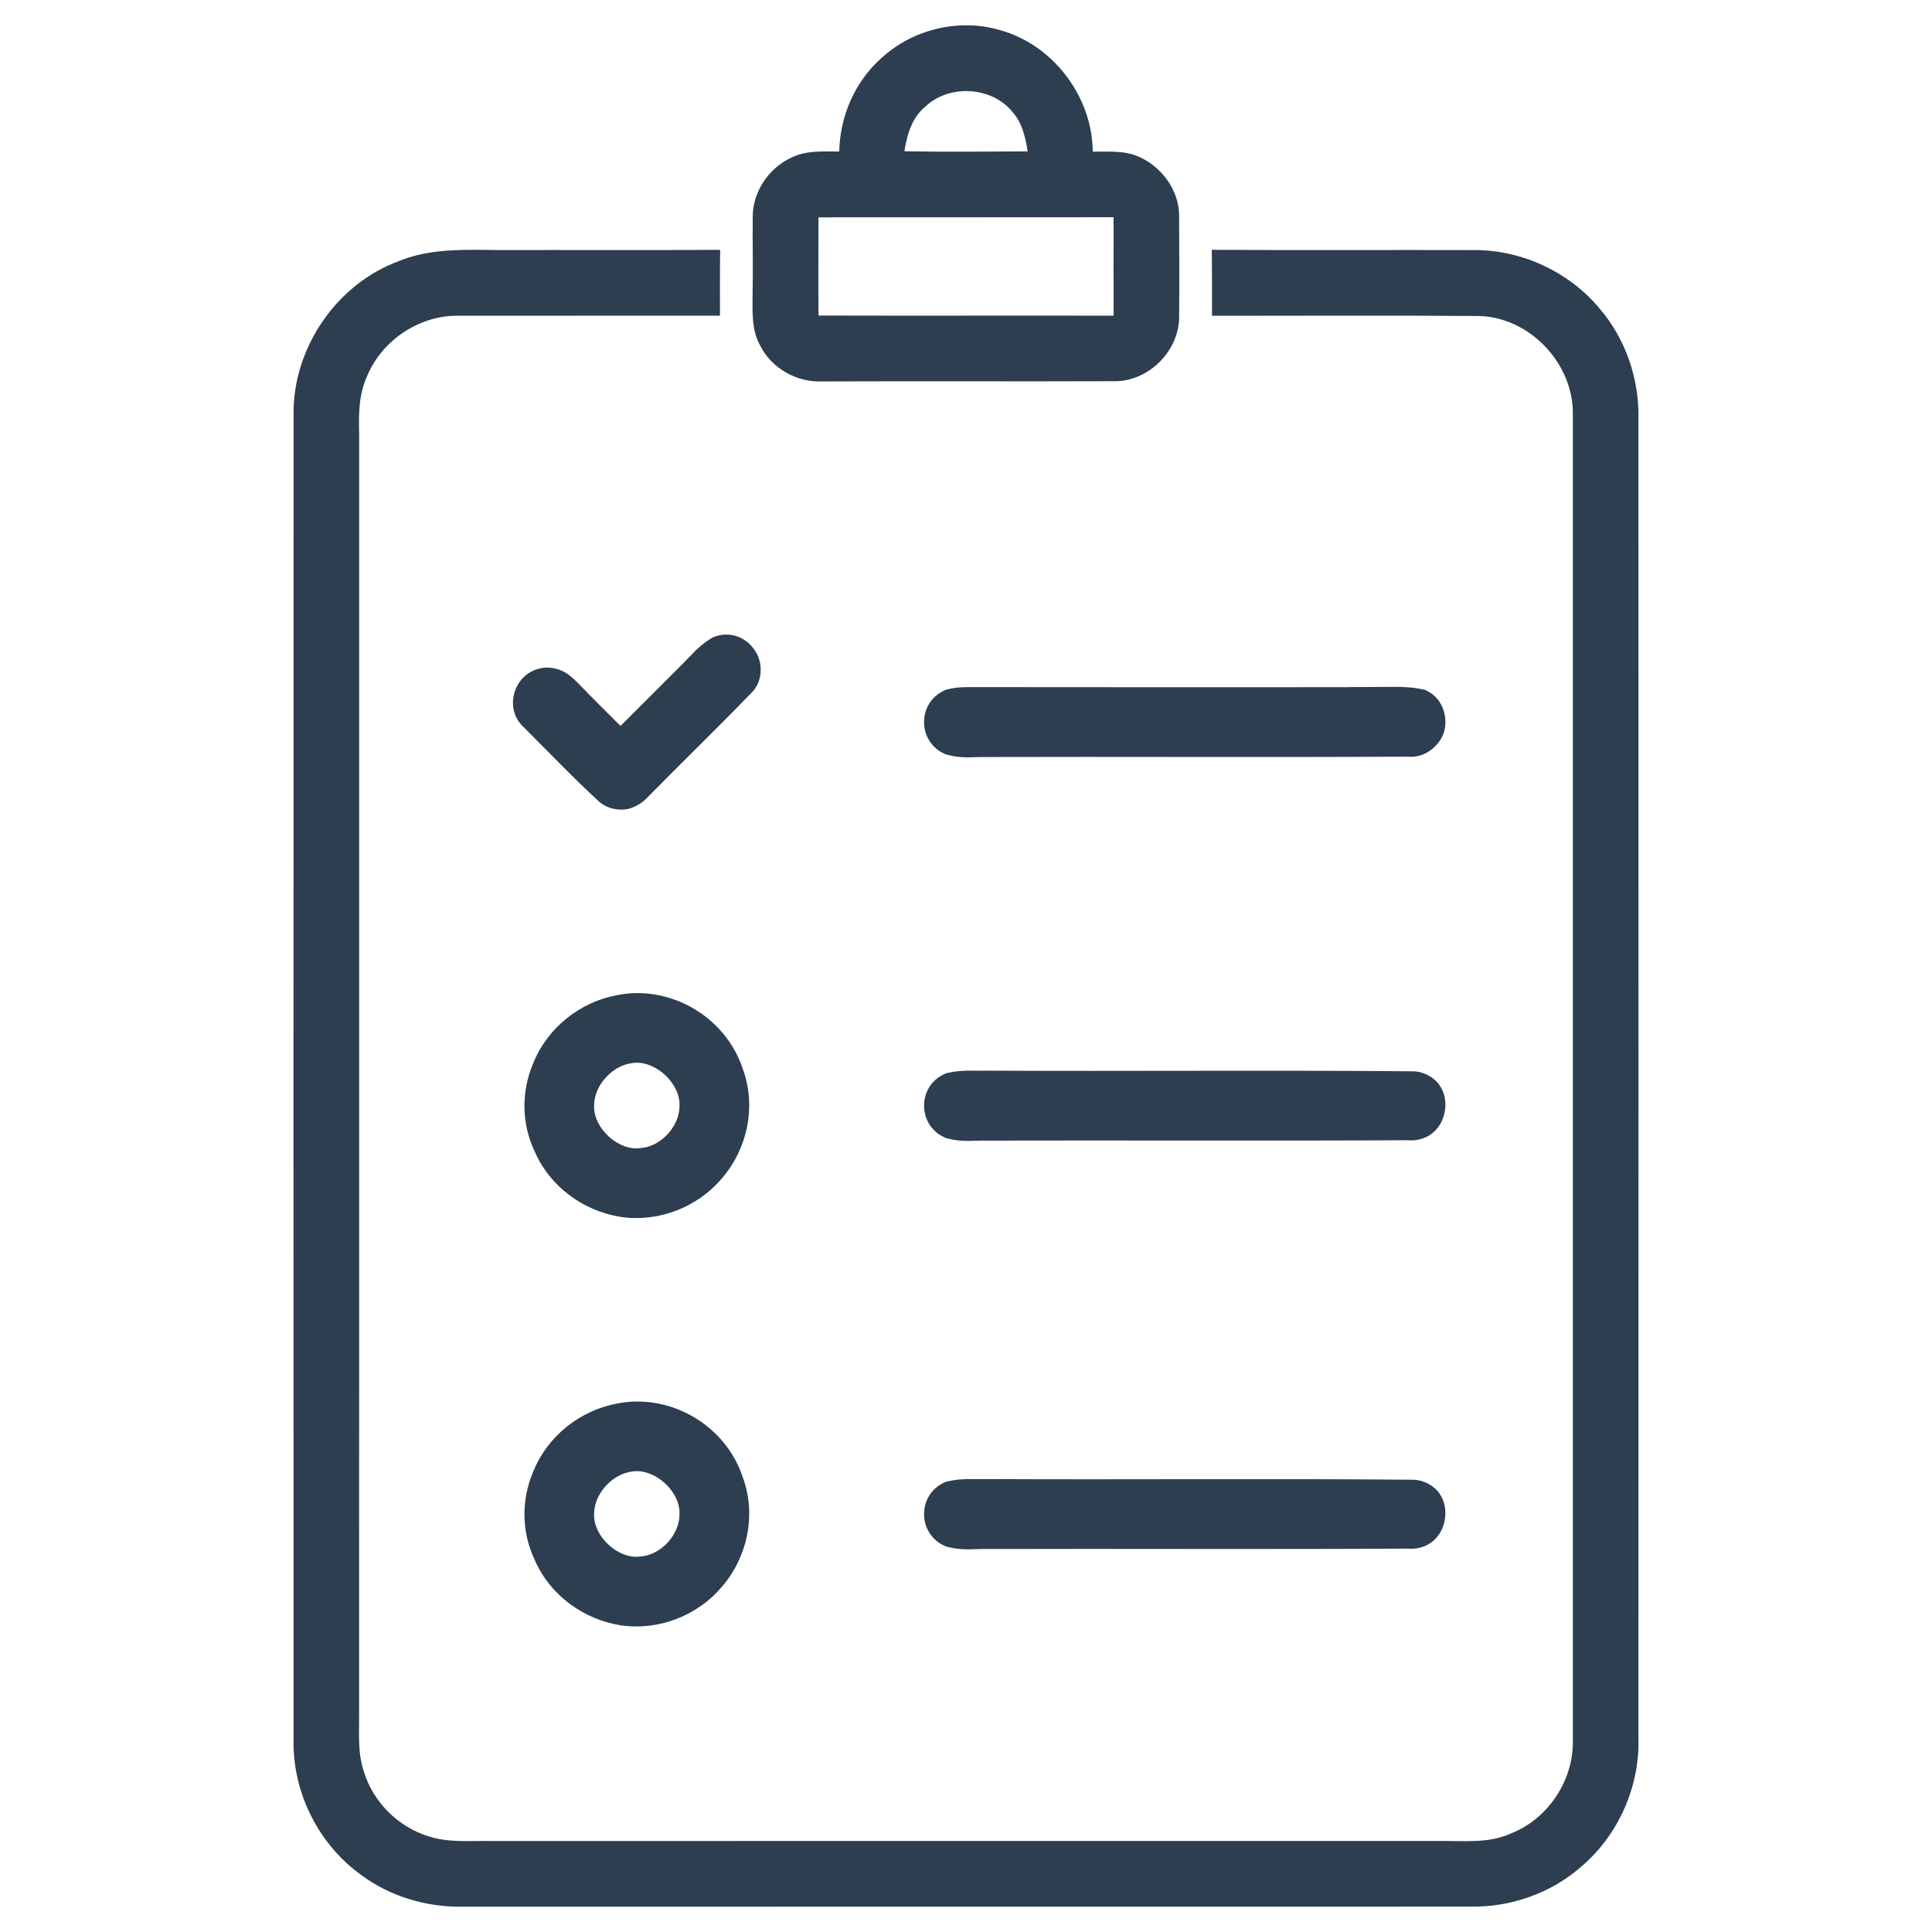 <?xml version="1.0" encoding="UTF-8" standalone="no"?>
<svg
   xmlns:dc="http://purl.org/dc/elements/1.1/"
   xmlns:cc="http://creativecommons.org/ns#"
   xmlns:rdf="http://www.w3.org/1999/02/22-rdf-syntax-ns#"
   xmlns:svg="http://www.w3.org/2000/svg"
   xmlns="http://www.w3.org/2000/svg"
   xmlns:sodipodi="http://sodipodi.sourceforge.net/DTD/sodipodi-0.dtd"
   xmlns:inkscape="http://www.inkscape.org/namespaces/inkscape"
   inkscape:version="1.0 (4035a4fb49, 2020-05-01)"
   sodipodi:docname="todolist.svg"
   id="svg898"
   version="1.1"
   viewBox="0 0 300 300"
   height="300pt"
   width="300pt">
  <defs
     id="defs902" />
  <sodipodi:namedview
     inkscape:current-layer="svg898"
     inkscape:window-maximized="1"
     inkscape:window-y="-8"
     inkscape:window-x="-8"
     inkscape:cy="231.14988"
     inkscape:cx="196.01356"
     inkscape:zoom="0.84499914"
     fit-margin-bottom="0"
     fit-margin-right="0"
     fit-margin-left="0"
     fit-margin-top="0"
     showgrid="false"
     id="namedview900"
     inkscape:window-height="705"
     inkscape:window-width="1366"
     inkscape:pageshadow="2"
     inkscape:pageopacity="0"
     guidetolerance="10"
     gridtolerance="10"
     objecttolerance="10"
     borderopacity="1"
     bordercolor="#666666"
     pagecolor="#ffffff" />
  <g
     transform="translate(0,-1.8344727e-5)"
     id="g1035">
    <path
       style="color:#000000;font-style:normal;font-variant:normal;font-weight:normal;font-stretch:normal;font-size:medium;line-height:normal;font-family:sans-serif;font-variant-ligatures:normal;font-variant-position:normal;font-variant-caps:normal;font-variant-numeric:normal;font-variant-alternates:normal;font-variant-east-asian:normal;font-feature-settings:normal;font-variation-settings:normal;text-indent:0;text-align:start;text-decoration:none;text-decoration-line:none;text-decoration-style:solid;text-decoration-color:#000000;letter-spacing:normal;word-spacing:normal;text-transform:none;writing-mode:lr-tb;direction:ltr;text-orientation:mixed;dominant-baseline:auto;baseline-shift:baseline;text-anchor:start;white-space:normal;shape-padding:0;shape-margin:0;inline-size:0;clip-rule:nonzero;display:inline;overflow:visible;visibility:visible;opacity:1;isolation:auto;mix-blend-mode:normal;color-interpolation:sRGB;color-interpolation-filters:linearRGB;solid-color:#000000;solid-opacity:1;vector-effect:none;fill:#2c3e50;fill-opacity:1;fill-rule:nonzero;stroke:none;stroke-width:6;stroke-linecap:butt;stroke-linejoin:miter;stroke-miterlimit:4;stroke-dasharray:none;stroke-dashoffset:0;stroke-opacity:1;color-rendering:auto;image-rendering:auto;shape-rendering:auto;text-rendering:auto;enable-background:accumulate;stop-color:#000000;stop-opacity:1"
       d="m 150.674,229.666 -0.223,0.003 c -0.986,0.012 -2.095,0.069 -3.284,0.352 l -0.289,0.07 -0.27,0.123 c -4.208,1.933 -4.137,7.986 0.101,9.838 l 0.217,0.095 0.231,0.06 c 2.194,0.568 4.021,0.31 5.291,0.325 h 0.021 0.023 c 22.017,-0.06 44.046,0.064 66.097,-0.061 1.471,0.154 3.013,-0.346 4.002,-1.232 1.085,-0.973 1.616,-2.205 1.789,-3.444 0.173,-1.239 0.004,-2.584 -0.816,-3.823 -0.82,-1.239 -2.456,-2.157 -4.075,-2.2 h -0.026 -0.028 c -22.12,-0.199 -44.225,0.006 -66.28,-0.103 h -0.048 l -0.048,10e-4 c -0.68,0.019 -1.493,-0.005 -2.37,-10e-4 z"
       id="path1029" />
    <path
       id="path1001"
       style="color:#000000;font-style:normal;font-variant:normal;font-weight:normal;font-stretch:normal;font-size:medium;line-height:normal;font-family:sans-serif;font-variant-ligatures:normal;font-variant-position:normal;font-variant-caps:normal;font-variant-numeric:normal;font-variant-alternates:normal;font-variant-east-asian:normal;font-feature-settings:normal;font-variation-settings:normal;text-indent:0;text-align:start;text-decoration:none;text-decoration-line:none;text-decoration-style:solid;text-decoration-color:#000000;letter-spacing:normal;word-spacing:normal;text-transform:none;writing-mode:lr-tb;direction:ltr;text-orientation:mixed;dominant-baseline:auto;baseline-shift:baseline;text-anchor:start;white-space:normal;shape-padding:0;shape-margin:0;inline-size:0;clip-rule:nonzero;display:inline;overflow:visible;visibility:visible;opacity:1;isolation:auto;mix-blend-mode:normal;color-interpolation:sRGB;color-interpolation-filters:linearRGB;solid-color:#000000;solid-opacity:1;vector-effect:none;fill:#2c3e50;fill-opacity:1;fill-rule:nonzero;stroke:none;stroke-width:6;stroke-linecap:butt;stroke-linejoin:miter;stroke-miterlimit:4;stroke-dasharray:none;stroke-dashoffset:0;stroke-opacity:1;color-rendering:auto;image-rendering:auto;shape-rendering:auto;text-rendering:auto;enable-background:accumulate;stop-color:#000000;stop-opacity:1"
       d="m 99.037,217.627 c -1.027,-0.005 -2.063,0.092 -3.095,0.293 -5.872,1.051 -10.975,5.091 -13.188,10.712 -1.821,4.305 -1.77,9.261 0.249,13.528 2.369,5.542 7.601,9.299 13.38,10.22 l 0.022,0.004 0.022,0.001 c 5.891,0.85 11.881,-1.508 15.694,-6.013 3.937,-4.599 5.365,-11.155 3.215,-16.989 -2.305,-6.991 -9.055,-11.721 -16.299,-11.757 z m -0.272,10.812 c 3.278,-0.083 6.846,3.286 6.746,6.593 l -0.001,0.059 v 0.059 c 0.027,3.065 -2.776,6.2 -5.817,6.513 l -0.084,0.007 -0.082,0.013 c -3.442,0.548 -7.37,-3.046 -7.274,-6.524 l 0.003,-0.053 v -0.051 c -0.019,-2.893 2.544,-5.896 5.432,-6.475 l 0.032,-0.007 0.035,-0.009 c 0.335,-0.075 0.672,-0.116 1.011,-0.125 z" />
  </g>
  <path
     d="m 150.473,3.932 c -4.982,-0.113 -10,1.725 -13.667,5.139 -4.075,3.642 -6.386,9.015 -6.488,14.459 -2.49,0 -5.132,-0.21 -7.431,0.943 -3.521,1.617 -6.023,5.31 -6.004,9.219 -0.044,4.056 0.07,8.112 -0.025,12.161 0,2.617 -0.166,5.425 1.171,7.787 1.77,3.578 5.756,5.793 9.729,5.59 15.064,-0.057 30.128,0.02 45.193,-0.037 5.374,0.115 10.232,-4.744 10.143,-10.111 0.07,-5.125 0.006,-10.257 0,-15.383 0.089,-4.24 -2.928,-8.169 -6.851,-9.602 -2.107,-0.726 -4.368,-0.516 -6.559,-0.554 -0.064,-8.506 -6.105,-16.522 -14.293,-18.833 -1.601,-0.485 -3.258,-0.74 -4.919,-0.778 z m -0.761,10.216 c 2.871,-0.09 5.789,1.042 7.59,3.341 1.458,1.675 1.929,3.896 2.273,6.017 -6.373,0.032 -12.753,0.109 -19.133,-0.019 0.382,-2.54 1.145,-5.196 3.202,-6.89 1.63,-1.571 3.835,-2.379 6.068,-2.449 z m 23.208,19.583 c -0.006,5.1 -0.019,10.194 0,15.287 -15.275,-0.032 -30.542,0.025 -45.817,-0.02 -0.064,-5.087 -3.1e-4,-10.168 -0.013,-15.249 15.275,-0.025 30.555,0.013 45.83,-0.019 z M 73.522,38.791 c -3.939,0 -7.893,0.233 -11.574,1.752 -9.684,3.54 -16.471,13.479 -16.363,23.781 -0.019,68.758 -0.013,137.515 -0.006,206.273 -0.013,8.022 4.011,15.918 10.55,20.578 4.444,3.298 10.002,4.947 15.522,4.897 52.21,-0.019 104.426,0.006 156.642,-0.013 6.272,0.121 12.568,-2.076 17.286,-6.246 5.718,-4.877 9.029,-12.352 8.838,-19.865 0.013,-68.331 0.013,-136.662 0,-204.993 0.115,-6.125 -1.981,-12.289 -5.966,-16.963 -4.724,-5.73 -12.053,-9.162 -19.477,-9.162 -13.606,-0.038 -27.206,0.044 -40.813,-0.038 0.057,3.413 0.032,6.832 0.038,10.244 13.804,0 27.608,-0.07 41.412,0.032 7.908,0.172 14.727,7.367 14.619,15.256 -0.006,68.758 -0.006,137.515 0,206.279 -0.013,6.017 -3.916,11.836 -9.525,14.058 -3.406,1.592 -7.252,1.185 -10.894,1.204 -49.217,0.013 -98.429,-0.013 -147.646,0.006 -3.215,-0.051 -6.539,0.293 -9.646,-0.739 -4.718,-1.452 -8.615,-5.349 -10.028,-10.079 -1.038,-3.082 -0.668,-6.374 -0.732,-9.564 0.025,-66.001 0.007,-132.001 0.013,-198.008 -0.083,-3.043 -0.089,-6.201 1.21,-9.028 2.267,-5.546 8.016,-9.443 14.02,-9.43 13.594,0 27.193,0.007 40.793,-0.006 0.006,-3.406 -0.025,-6.813 0.032,-10.219 -11.461,0.064 -22.921,-1.23e-4 -34.382,0.032 -1.299,-0.013 -2.61,-0.039 -3.923,-0.039 z"
     style="fill:#2c3e50;fill-opacity:1;stroke-width:0.637"
     id="path870" />
  <g
     transform="translate(0,-42.05)"
     id="g1045">
    <path
       style="color:#000000;font-style:normal;font-variant:normal;font-weight:normal;font-stretch:normal;font-size:medium;line-height:normal;font-family:sans-serif;font-variant-ligatures:normal;font-variant-position:normal;font-variant-caps:normal;font-variant-numeric:normal;font-variant-alternates:normal;font-variant-east-asian:normal;font-feature-settings:normal;font-variation-settings:normal;text-indent:0;text-align:start;text-decoration:none;text-decoration-line:none;text-decoration-style:solid;text-decoration-color:#000000;letter-spacing:normal;word-spacing:normal;text-transform:none;writing-mode:lr-tb;direction:ltr;text-orientation:mixed;dominant-baseline:auto;baseline-shift:baseline;text-anchor:start;white-space:normal;shape-padding:0;shape-margin:0;inline-size:0;clip-rule:nonzero;display:inline;overflow:visible;visibility:visible;opacity:1;isolation:auto;mix-blend-mode:normal;color-interpolation:sRGB;color-interpolation-filters:linearRGB;solid-color:#000000;solid-opacity:1;vector-effect:none;fill:#2c3e50;fill-opacity:1;fill-rule:nonzero;stroke:none;stroke-width:6;stroke-linecap:butt;stroke-linejoin:miter;stroke-miterlimit:4;stroke-dasharray:none;stroke-dashoffset:0;stroke-opacity:1;color-rendering:auto;image-rendering:auto;shape-rendering:auto;text-rendering:auto;enable-background:accumulate;stop-color:#000000;stop-opacity:1"
       d="m 112.779,140.588 c -0.639,-0.005 -1.317,0.118 -1.949,0.381 l -0.209,0.088 -0.191,0.117 c -2.058,1.245 -3.272,2.829 -4.305,3.836 l -0.016,0.016 -0.016,0.016 c -3.238,3.252 -6.488,6.493 -9.74,9.734 -2.187,-2.193 -4.396,-4.366 -6.482,-6.537 l -0.047,-0.047 -0.049,-0.047 c -0.365,-0.347 -0.946,-1.001 -1.922,-1.617 -0.95,-0.6 -2.598,-1.09 -4.191,-0.641 -4.102,1.052 -5.473,6.523 -2.127,9.271 l -0.213,-0.193 c 3.777,3.765 7.523,7.714 11.59,11.453 l -0.213,-0.217 c 1.294,1.457 3.623,1.841 5.07,1.395 1.447,-0.446 2.381,-1.251 3.129,-2.092 l -0.102,0.109 c 5.218,-5.313 10.628,-10.536 15.887,-15.979 1.724,-1.674 1.738,-4.359 0.863,-6.021 -0.875,-1.663 -2.498,-3.004 -4.762,-3.025 h -0.002 z"
       id="path997" />
    <path
       style="color:#000000;font-style:normal;font-variant:normal;font-weight:normal;font-stretch:normal;font-size:medium;line-height:normal;font-family:sans-serif;font-variant-ligatures:normal;font-variant-position:normal;font-variant-caps:normal;font-variant-numeric:normal;font-variant-alternates:normal;font-variant-east-asian:normal;font-feature-settings:normal;font-variation-settings:normal;text-indent:0;text-align:start;text-decoration:none;text-decoration-line:none;text-decoration-style:solid;text-decoration-color:#000000;letter-spacing:normal;word-spacing:normal;text-transform:none;writing-mode:lr-tb;direction:ltr;text-orientation:mixed;dominant-baseline:auto;baseline-shift:baseline;text-anchor:start;white-space:normal;shape-padding:0;shape-margin:0;inline-size:0;clip-rule:nonzero;display:inline;overflow:visible;visibility:visible;opacity:1;isolation:auto;mix-blend-mode:normal;color-interpolation:sRGB;color-interpolation-filters:linearRGB;solid-color:#000000;solid-opacity:1;vector-effect:none;fill:#2c3e50;fill-opacity:1;fill-rule:nonzero;stroke:none;stroke-width:6;stroke-linecap:butt;stroke-linejoin:miter;stroke-miterlimit:4;stroke-dasharray:none;stroke-dashoffset:0;stroke-opacity:1;color-rendering:auto;image-rendering:auto;shape-rendering:auto;text-rendering:auto;enable-background:accumulate;stop-color:#000000;stop-opacity:1"
       d="m 216.492,148.709 -7.193,0.035 0.012,0.012 c -19.53,0.002 -39.062,0.022 -58.584,-0.012 h -0.031 -0.031 c -0.907,0.017 -2.123,-0.023 -3.561,0.359 l -0.238,0.064 -0.223,0.1 c -4.219,1.901 -4.197,7.939 0.016,9.83 l 0.215,0.096 0.227,0.062 c 2.247,0.611 4.104,0.326 5.363,0.346 h 0.027 0.027 c 22.065,-0.066 44.163,0.066 66.27,-0.061 l -0.537,-0.045 c 2.787,0.492 5.232,-1.532 5.938,-3.674 0.706,-2.142 -0.025,-5.202 -2.557,-6.471 l -0.334,-0.168 -0.363,-0.08 c -1.577,-0.348 -3.073,-0.401 -4.441,-0.395 z"
       id="path995" />
  </g>
  <g
     transform="translate(0,-63.418)"
     id="g1041">
    <path
       id="path1037"
       d="m 150.674,229.666 -0.223,0.003 c -0.986,0.012 -2.095,0.069 -3.284,0.352 l -0.289,0.07 -0.27,0.123 c -4.208,1.933 -4.137,7.986 0.101,9.838 l 0.217,0.095 0.231,0.06 c 2.194,0.568 4.021,0.31 5.291,0.325 h 0.021 0.023 c 22.017,-0.06 44.046,0.064 66.097,-0.061 1.471,0.154 3.013,-0.346 4.002,-1.232 1.085,-0.973 1.616,-2.205 1.789,-3.444 0.173,-1.239 0.004,-2.584 -0.816,-3.823 -0.82,-1.239 -2.456,-2.157 -4.075,-2.2 h -0.026 -0.028 c -22.12,-0.199 -44.225,0.006 -66.28,-0.103 h -0.048 l -0.048,10e-4 c -0.68,0.019 -1.493,-0.005 -2.37,-10e-4 z"
       style="color:#000000;font-style:normal;font-variant:normal;font-weight:normal;font-stretch:normal;font-size:medium;line-height:normal;font-family:sans-serif;font-variant-ligatures:normal;font-variant-position:normal;font-variant-caps:normal;font-variant-numeric:normal;font-variant-alternates:normal;font-variant-east-asian:normal;font-feature-settings:normal;font-variation-settings:normal;text-indent:0;text-align:start;text-decoration:none;text-decoration-line:none;text-decoration-style:solid;text-decoration-color:#000000;letter-spacing:normal;word-spacing:normal;text-transform:none;writing-mode:lr-tb;direction:ltr;text-orientation:mixed;dominant-baseline:auto;baseline-shift:baseline;text-anchor:start;white-space:normal;shape-padding:0;shape-margin:0;inline-size:0;clip-rule:nonzero;display:inline;overflow:visible;visibility:visible;opacity:1;isolation:auto;mix-blend-mode:normal;color-interpolation:sRGB;color-interpolation-filters:linearRGB;solid-color:#000000;solid-opacity:1;vector-effect:none;fill:#2c3e50;fill-opacity:1;fill-rule:nonzero;stroke:none;stroke-width:6;stroke-linecap:butt;stroke-linejoin:miter;stroke-miterlimit:4;stroke-dasharray:none;stroke-dashoffset:0;stroke-opacity:1;color-rendering:auto;image-rendering:auto;shape-rendering:auto;text-rendering:auto;enable-background:accumulate;stop-color:#000000;stop-opacity:1" />
    <path
       d="m 99.037,217.627 c -1.027,-0.005 -2.063,0.092 -3.095,0.293 -5.872,1.051 -10.975,5.091 -13.188,10.712 -1.821,4.305 -1.77,9.261 0.249,13.528 2.369,5.542 7.601,9.299 13.38,10.22 l 0.022,0.004 0.022,0.001 c 5.891,0.85 11.881,-1.508 15.694,-6.013 3.937,-4.599 5.365,-11.155 3.215,-16.989 -2.305,-6.991 -9.055,-11.721 -16.299,-11.757 z m -0.272,10.812 c 3.278,-0.083 6.846,3.286 6.746,6.593 l -0.001,0.059 v 0.059 c 0.027,3.065 -2.776,6.2 -5.817,6.513 l -0.084,0.007 -0.082,0.013 c -3.442,0.548 -7.37,-3.046 -7.274,-6.524 l 0.003,-0.053 v -0.051 c -0.019,-2.893 2.544,-5.896 5.432,-6.475 l 0.032,-0.007 0.035,-0.009 c 0.335,-0.075 0.672,-0.116 1.011,-0.125 z"
       style="color:#000000;font-style:normal;font-variant:normal;font-weight:normal;font-stretch:normal;font-size:medium;line-height:normal;font-family:sans-serif;font-variant-ligatures:normal;font-variant-position:normal;font-variant-caps:normal;font-variant-numeric:normal;font-variant-alternates:normal;font-variant-east-asian:normal;font-feature-settings:normal;font-variation-settings:normal;text-indent:0;text-align:start;text-decoration:none;text-decoration-line:none;text-decoration-style:solid;text-decoration-color:#000000;letter-spacing:normal;word-spacing:normal;text-transform:none;writing-mode:lr-tb;direction:ltr;text-orientation:mixed;dominant-baseline:auto;baseline-shift:baseline;text-anchor:start;white-space:normal;shape-padding:0;shape-margin:0;inline-size:0;clip-rule:nonzero;display:inline;overflow:visible;visibility:visible;opacity:1;isolation:auto;mix-blend-mode:normal;color-interpolation:sRGB;color-interpolation-filters:linearRGB;solid-color:#000000;solid-opacity:1;vector-effect:none;fill:#2c3e50;fill-opacity:1;fill-rule:nonzero;stroke:none;stroke-width:6;stroke-linecap:butt;stroke-linejoin:miter;stroke-miterlimit:4;stroke-dasharray:none;stroke-dashoffset:0;stroke-opacity:1;color-rendering:auto;image-rendering:auto;shape-rendering:auto;text-rendering:auto;enable-background:accumulate;stop-color:#000000;stop-opacity:1"
       id="path1039" />
  </g>
</svg>
